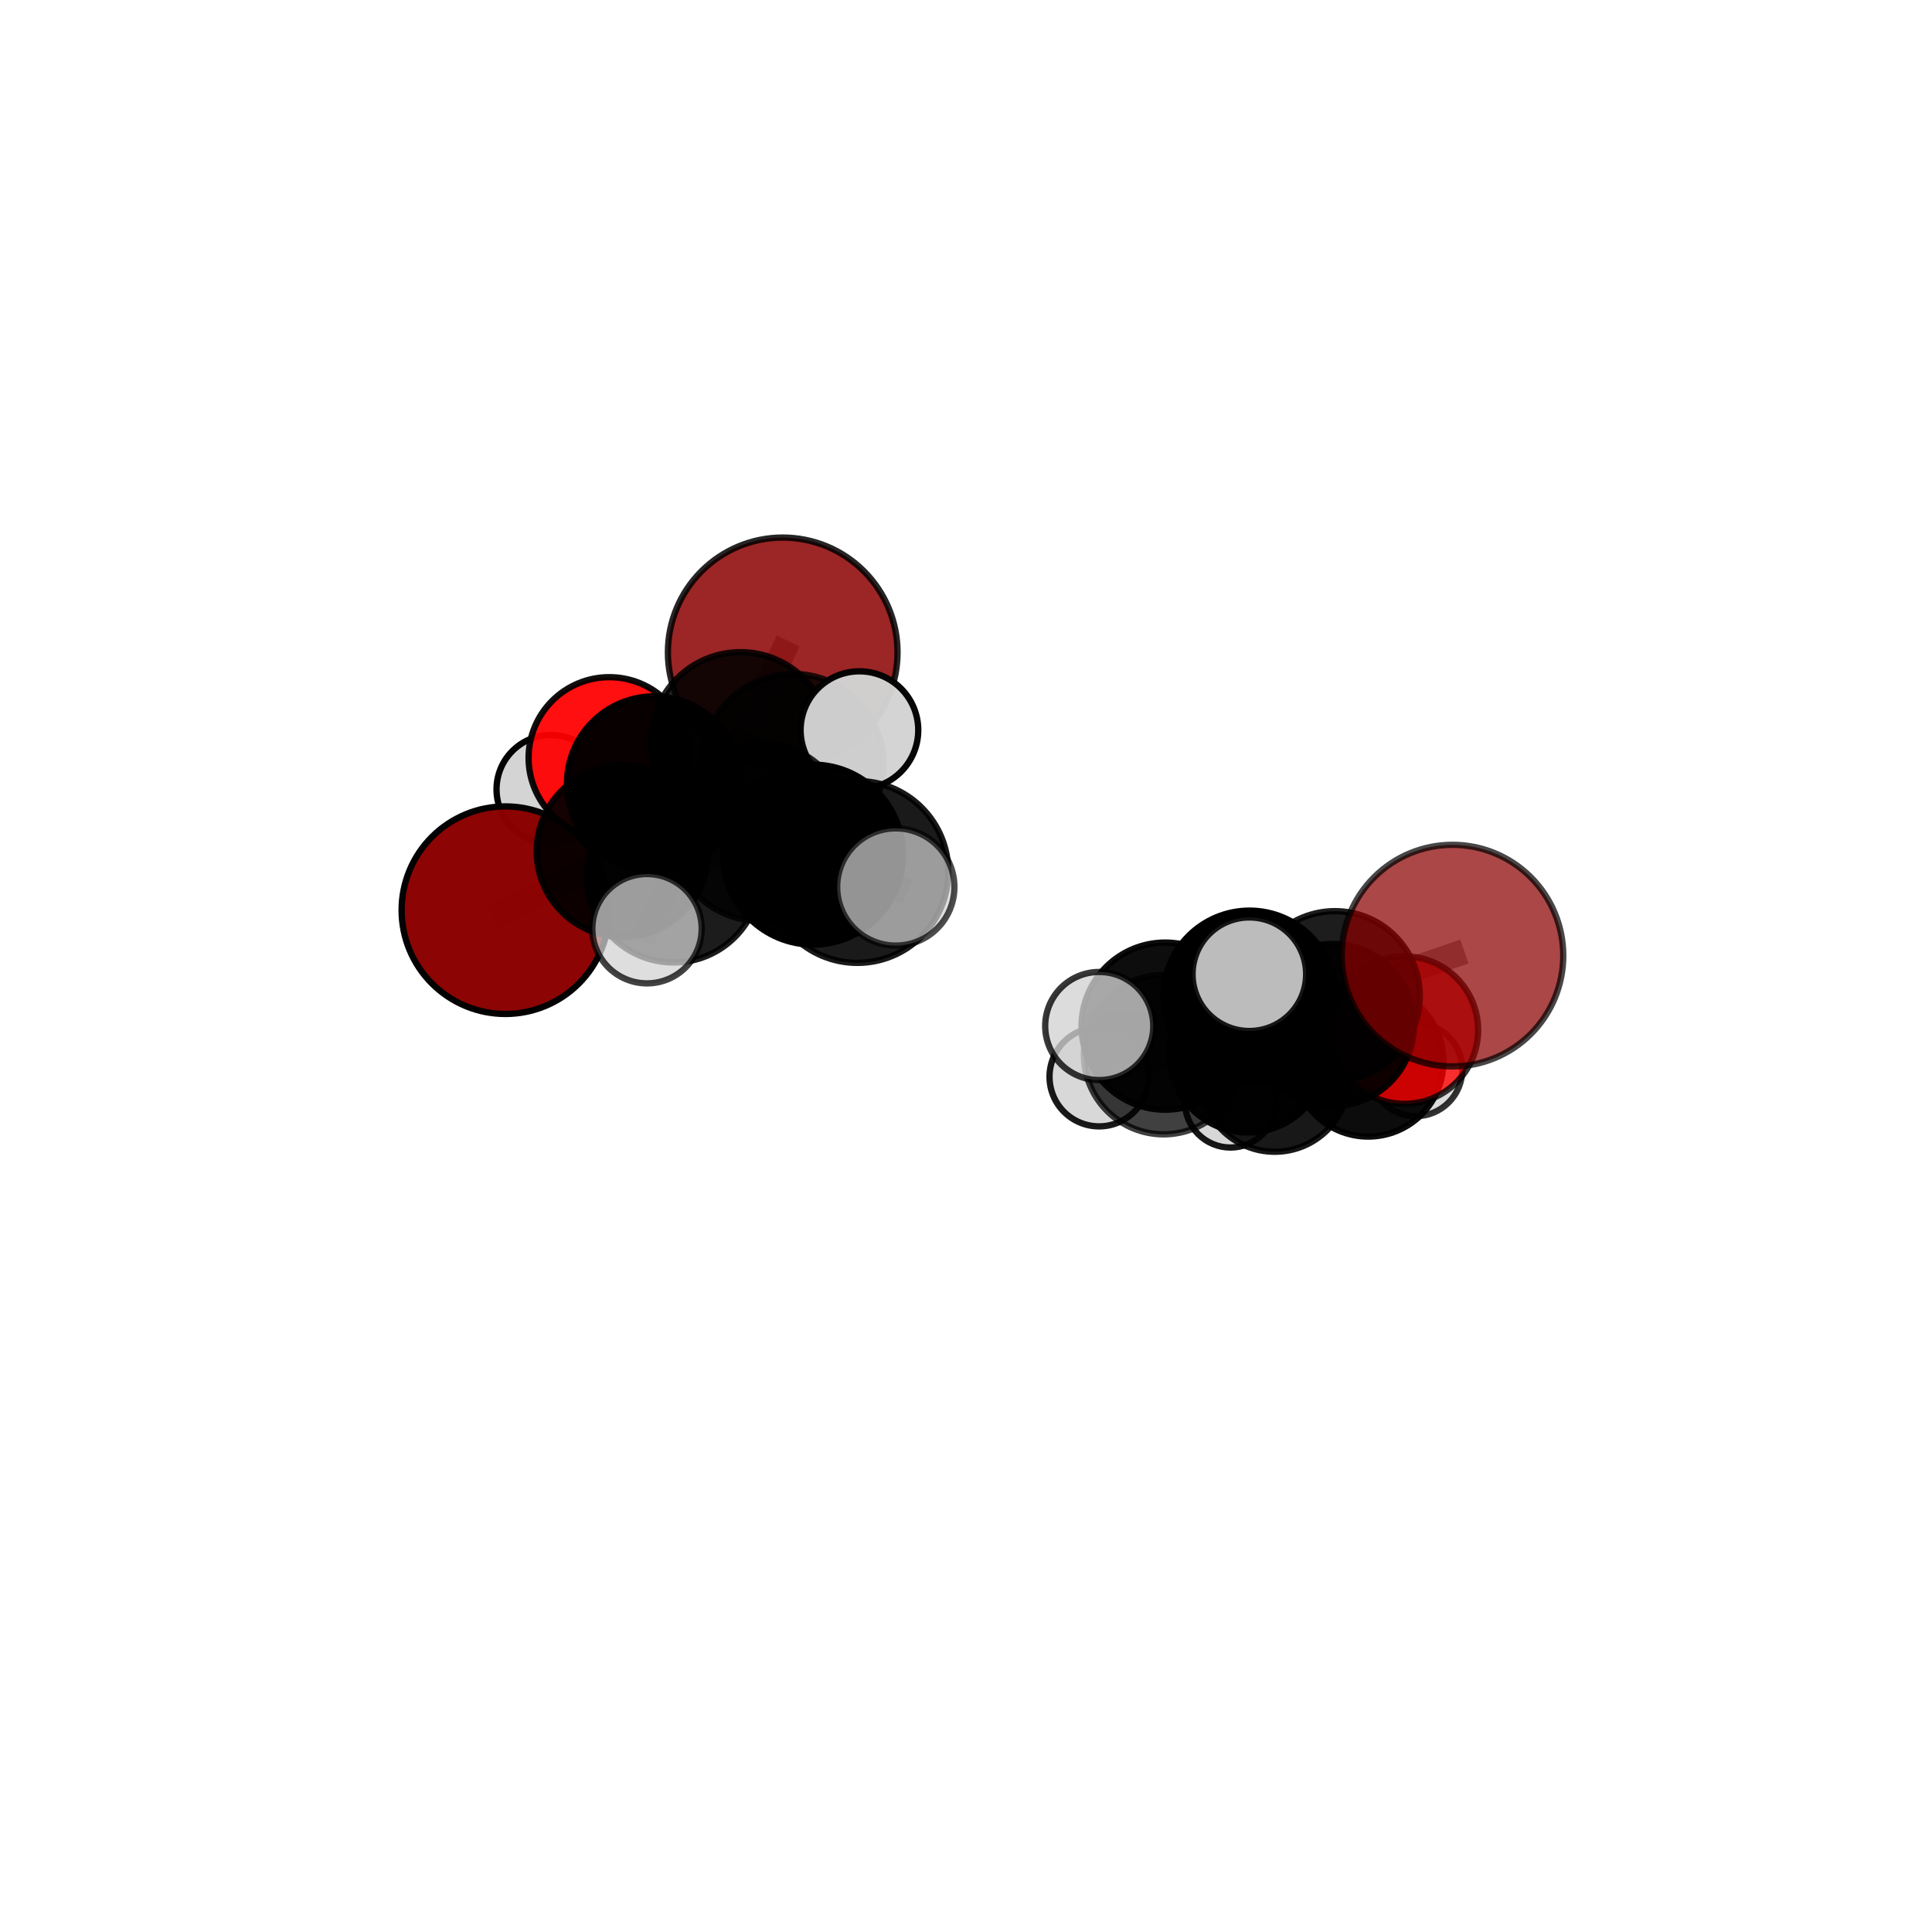 <?xml version="1.0" encoding="utf-8" standalone="no"?>
<!DOCTYPE svg PUBLIC "-//W3C//DTD SVG 1.1//EN"
  "http://www.w3.org/Graphics/SVG/1.1/DTD/svg11.dtd">
<svg xmlns:xlink="http://www.w3.org/1999/xlink" width="153pt" height="153pt" viewBox="0 0 153 153" xmlns="http://www.w3.org/2000/svg" version="1.1">
 <defs>
  <style type="text/css">*{stroke-linejoin: round; stroke-linecap: butt}</style>
 </defs>
 <g id="figure_1">
  <g id="patch_1">
   <path d="M 0 153 
L 153 153 
L 153 0 
L 0 0 
L 0 153 
z
" style="fill: none"/>
  </g>
  <g id="patch_2">
   <path d="M 7.2 145.8 
L 145.8 145.8 
L 145.8 7.2 
L 7.2 7.2 
L 7.2 145.8 
z
" style="fill: none"/>
  </g>
  <g id="axes_1">
   <g id="line2d_1">
    <path d="M 61.985 51.664 
L 58.643 58.738 
" clip-path="url(#p4c95fbfd9e)" style="fill: none; stroke: #808080; stroke-opacity: 0.779; stroke-width: 2; stroke-linecap: square"/>
   </g>
   <g id="line2d_2">
    <path d="M 58.643 58.738 
L 51.812 62.058 
" clip-path="url(#p4c95fbfd9e)" style="fill: none; stroke: #808080; stroke-opacity: 0.753; stroke-width: 2; stroke-linecap: square"/>
   </g>
   <g id="line2d_3">
    <path d="M 115.024 75.677 
L 105.716 78.878 
" clip-path="url(#p4c95fbfd9e)" style="fill: none; stroke: #808080; stroke-opacity: 0.73; stroke-width: 2; stroke-linecap: square"/>
   </g>
   <g id="line2d_4">
    <path d="M 105.716 78.878 
L 105.558 81.171 
" clip-path="url(#p4c95fbfd9e)" style="fill: none; stroke: #808080; stroke-opacity: 0.687; stroke-width: 2; stroke-linecap: square"/>
   </g>
   <g id="line2d_5">
    <path d="M 40.024 72.079 
L 49.304 67.406 
" clip-path="url(#p4c95fbfd9e)" style="fill: none; stroke: #808080; stroke-opacity: 0.702; stroke-width: 2; stroke-linecap: square"/>
   </g>
   <g id="line2d_6">
    <path d="M 49.304 67.406 
L 51.812 62.058 
" clip-path="url(#p4c95fbfd9e)" style="fill: none; stroke: #808080; stroke-opacity: 0.73; stroke-width: 2; stroke-linecap: square"/>
   </g>
   <g id="line2d_7">
    <path d="M 111.217 81.576 
L 105.558 81.171 
" clip-path="url(#p4c95fbfd9e)" style="fill: none; stroke: #808080; stroke-opacity: 0.654; stroke-width: 2; stroke-linecap: square"/>
   </g>
   <g id="line2d_8">
    <path d="M 111.217 81.576 
L 108.354 84.056 
" clip-path="url(#p4c95fbfd9e)" style="fill: none; stroke: #808080; stroke-opacity: 0.621; stroke-width: 2; stroke-linecap: square"/>
   </g>
   <g id="line2d_9">
    <path d="M 108.354 84.056 
L 100.945 85.319 
" clip-path="url(#p4c95fbfd9e)" style="fill: none; stroke: #808080; stroke-opacity: 0.596; stroke-width: 2; stroke-linecap: square"/>
   </g>
   <g id="line2d_10">
    <path d="M 108.354 84.056 
L 112.109 84.699 
" clip-path="url(#p4c95fbfd9e)" style="fill: none; stroke: #808080; stroke-opacity: 0.588; stroke-width: 2; stroke-linecap: square"/>
   </g>
   <g id="line2d_11">
    <path d="M 48.251 60.018 
L 51.812 62.058 
" clip-path="url(#p4c95fbfd9e)" style="fill: none; stroke: #808080; stroke-opacity: 0.735; stroke-width: 2; stroke-linecap: square"/>
   </g>
   <g id="line2d_12">
    <path d="M 48.251 60.018 
L 43.622 62.51 
" clip-path="url(#p4c95fbfd9e)" style="fill: none; stroke: #808080; stroke-opacity: 0.721; stroke-width: 2; stroke-linecap: square"/>
   </g>
   <g id="line2d_13">
    <path d="M 64.385 67.682 
L 60.189 65.881 
" clip-path="url(#p4c95fbfd9e)" style="fill: none; stroke: #808080; stroke-opacity: 0.767; stroke-width: 2; stroke-linecap: square"/>
   </g>
   <g id="line2d_14">
    <path d="M 64.385 67.682 
L 67.897 69.052 
" clip-path="url(#p4c95fbfd9e)" style="fill: none; stroke: #808080; stroke-opacity: 0.779; stroke-width: 2; stroke-linecap: square"/>
   </g>
   <g id="line2d_15">
    <path d="M 60.189 65.881 
L 53.341 69.352 
" clip-path="url(#p4c95fbfd9e)" style="fill: none; stroke: #808080; stroke-opacity: 0.746; stroke-width: 2; stroke-linecap: square"/>
   </g>
   <g id="line2d_16">
    <path d="M 60.189 65.881 
L 62.809 60.527 
" clip-path="url(#p4c95fbfd9e)" style="fill: none; stroke: #808080; stroke-opacity: 0.769; stroke-width: 2; stroke-linecap: square"/>
   </g>
   <g id="line2d_17">
    <path d="M 67.897 69.052 
L 70.94 70.241 
" clip-path="url(#p4c95fbfd9e)" style="fill: none; stroke: #808080; stroke-opacity: 0.79; stroke-width: 2; stroke-linecap: square"/>
   </g>
   <g id="line2d_18">
    <path d="M 92.27 81.263 
L 98.953 78.933 
" clip-path="url(#p4c95fbfd9e)" style="fill: none; stroke: #808080; stroke-opacity: 0.709; stroke-width: 2; stroke-linecap: square"/>
   </g>
   <g id="line2d_19">
    <path d="M 92.27 81.263 
L 92.148 83.521 
" clip-path="url(#p4c95fbfd9e)" style="fill: none; stroke: #808080; stroke-opacity: 0.672; stroke-width: 2; stroke-linecap: square"/>
   </g>
   <g id="line2d_20">
    <path d="M 92.27 81.263 
L 87.051 81.252 
" clip-path="url(#p4c95fbfd9e)" style="fill: none; stroke: #808080; stroke-opacity: 0.7; stroke-width: 2; stroke-linecap: square"/>
   </g>
   <g id="line2d_21">
    <path d="M 98.953 78.933 
L 105.716 78.878 
" clip-path="url(#p4c95fbfd9e)" style="fill: none; stroke: #808080; stroke-opacity: 0.717; stroke-width: 2; stroke-linecap: square"/>
   </g>
   <g id="line2d_22">
    <path d="M 98.953 78.933 
L 98.939 77.151 
" clip-path="url(#p4c95fbfd9e)" style="fill: none; stroke: #808080; stroke-opacity: 0.742; stroke-width: 2; stroke-linecap: square"/>
   </g>
   <g id="line2d_23">
    <path d="M 92.148 83.521 
L 98.828 83.482 
" clip-path="url(#p4c95fbfd9e)" style="fill: none; stroke: #808080; stroke-opacity: 0.642; stroke-width: 2; stroke-linecap: square"/>
   </g>
   <g id="line2d_24">
    <path d="M 92.148 83.521 
L 87.04 85.274 
" clip-path="url(#p4c95fbfd9e)" style="fill: none; stroke: #808080; stroke-opacity: 0.638; stroke-width: 2; stroke-linecap: square"/>
   </g>
   <g id="line2d_25">
    <path d="M 53.341 69.352 
L 49.304 67.406 
" clip-path="url(#p4c95fbfd9e)" style="fill: none; stroke: #808080; stroke-opacity: 0.727; stroke-width: 2; stroke-linecap: square"/>
   </g>
   <g id="line2d_26">
    <path d="M 53.341 69.352 
L 51.239 73.546 
" clip-path="url(#p4c95fbfd9e)" style="fill: none; stroke: #808080; stroke-opacity: 0.725; stroke-width: 2; stroke-linecap: square"/>
   </g>
   <g id="line2d_27">
    <path d="M 62.809 60.527 
L 58.643 58.738 
" clip-path="url(#p4c95fbfd9e)" style="fill: none; stroke: #808080; stroke-opacity: 0.773; stroke-width: 2; stroke-linecap: square"/>
   </g>
   <g id="line2d_28">
    <path d="M 62.809 60.527 
L 68.06 57.821 
" clip-path="url(#p4c95fbfd9e)" style="fill: none; stroke: #808080; stroke-opacity: 0.789; stroke-width: 2; stroke-linecap: square"/>
   </g>
   <g id="line2d_29">
    <path d="M 98.828 83.482 
L 105.558 81.171 
" clip-path="url(#p4c95fbfd9e)" style="fill: none; stroke: #808080; stroke-opacity: 0.649; stroke-width: 2; stroke-linecap: square"/>
   </g>
   <g id="line2d_30">
    <path d="M 98.828 83.482 
L 100.945 85.319 
" clip-path="url(#p4c95fbfd9e)" style="fill: none; stroke: #808080; stroke-opacity: 0.613; stroke-width: 2; stroke-linecap: square"/>
   </g>
   <g id="line2d_31">
    <path d="M 100.945 85.319 
L 97.445 87.269 
" clip-path="url(#p4c95fbfd9e)" style="fill: none; stroke: #808080; stroke-opacity: 0.576; stroke-width: 2; stroke-linecap: square"/>
   </g>
   <g id="Path3DCollection_1">
    <path d="M 43.622 66.81 
C 44.762 66.81 45.856 66.357 46.662 65.55 
C 47.469 64.744 47.922 63.65 47.922 62.51 
C 47.922 61.369 47.469 60.275 46.662 59.469 
C 45.856 58.662 44.762 58.209 43.622 58.209 
C 42.481 58.209 41.387 58.662 40.581 59.469 
C 39.774 60.275 39.321 61.369 39.321 62.51 
C 39.321 63.65 39.774 64.744 40.581 65.55 
C 41.387 66.357 42.481 66.81 43.622 66.81 
z
" clip-path="url(#p4c95fbfd9e)" style="fill: #d3d3d3; fill-opacity: 0.988; stroke: #000000; stroke-opacity: 0.988; stroke-width: 0.5"/>
    <path d="M 48.251 66.41 
C 49.947 66.41 51.573 65.737 52.771 64.538 
C 53.97 63.339 54.643 61.713 54.643 60.018 
C 54.643 58.323 53.97 56.697 52.771 55.498 
C 51.573 54.3 49.947 53.626 48.251 53.626 
C 46.556 53.626 44.93 54.3 43.732 55.498 
C 42.533 56.697 41.86 58.323 41.86 60.018 
C 41.86 61.713 42.533 63.339 43.732 64.538 
C 44.93 65.737 46.556 66.41 48.251 66.41 
z
" clip-path="url(#p4c95fbfd9e)" style="fill: #ff0000; fill-opacity: 0.938; stroke: #000000; stroke-opacity: 0.938; stroke-width: 0.5"/>
    <path d="M 61.985 60.757 
C 64.397 60.757 66.71 59.798 68.415 58.093 
C 70.12 56.388 71.078 54.075 71.078 51.664 
C 71.078 49.252 70.12 46.939 68.415 45.234 
C 66.71 43.529 64.397 42.571 61.985 42.571 
C 59.574 42.571 57.261 43.529 55.555 45.234 
C 53.85 46.939 52.892 49.252 52.892 51.664 
C 52.892 54.075 53.85 56.388 55.555 58.093 
C 57.261 59.798 59.574 60.757 61.985 60.757 
z
" clip-path="url(#p4c95fbfd9e)" style="fill: #8b0000; fill-opacity: 0.853; stroke: #000000; stroke-opacity: 0.853; stroke-width: 0.5"/>
    <path d="M 112.109 88.393 
C 113.088 88.393 114.028 88.003 114.721 87.311 
C 115.413 86.618 115.803 85.679 115.803 84.699 
C 115.803 83.719 115.413 82.78 114.721 82.087 
C 114.028 81.394 113.088 81.005 112.109 81.005 
C 111.129 81.005 110.19 81.394 109.497 82.087 
C 108.804 82.78 108.415 83.719 108.415 84.699 
C 108.415 85.679 108.804 86.618 109.497 87.311 
C 110.19 88.003 111.129 88.393 112.109 88.393 
z
" clip-path="url(#p4c95fbfd9e)" style="fill: #d3d3d3; fill-opacity: 0.804; stroke: #000000; stroke-opacity: 0.804; stroke-width: 0.5"/>
    <path d="M 97.445 90.877 
C 98.402 90.877 99.32 90.497 99.997 89.82 
C 100.673 89.144 101.053 88.226 101.053 87.269 
C 101.053 86.312 100.673 85.394 99.997 84.717 
C 99.32 84.041 98.402 83.66 97.445 83.66 
C 96.488 83.66 95.57 84.041 94.894 84.717 
C 94.217 85.394 93.837 86.312 93.837 87.269 
C 93.837 88.226 94.217 89.144 94.894 89.82 
C 95.57 90.497 96.488 90.877 97.445 90.877 
z
" clip-path="url(#p4c95fbfd9e)" style="fill: #d3d3d3; fill-opacity: 0.913; stroke: #000000; stroke-opacity: 0.913; stroke-width: 0.5"/>
    <path d="M 51.812 68.971 
C 53.646 68.971 55.404 68.243 56.701 66.947 
C 57.997 65.65 58.725 63.892 58.725 62.058 
C 58.725 60.225 57.997 58.466 56.701 57.17 
C 55.404 55.874 53.646 55.145 51.812 55.145 
C 49.979 55.145 48.221 55.874 46.924 57.17 
C 45.628 58.466 44.899 60.225 44.899 62.058 
C 44.899 63.892 45.628 65.65 46.924 66.947 
C 48.221 68.243 49.979 68.971 51.812 68.971 
z
" clip-path="url(#p4c95fbfd9e)" style="fill-opacity: 0.966; stroke: #000000; stroke-opacity: 0.966; stroke-width: 0.5"/>
    <path d="M 58.643 65.83 
C 60.524 65.83 62.328 65.082 63.658 63.753 
C 64.988 62.423 65.735 60.619 65.735 58.738 
C 65.735 56.857 64.988 55.053 63.658 53.723 
C 62.328 52.393 60.524 51.646 58.643 51.646 
C 56.762 51.646 54.958 52.393 53.628 53.723 
C 52.299 55.053 51.551 56.857 51.551 58.738 
C 51.551 60.619 52.299 62.423 53.628 63.753 
C 54.958 65.082 56.762 65.83 58.643 65.83 
z
" clip-path="url(#p4c95fbfd9e)" style="fill-opacity: 0.868; stroke: #000000; stroke-opacity: 0.868; stroke-width: 0.5"/>
    <path d="M 108.354 90.008 
C 109.932 90.008 111.446 89.381 112.563 88.265 
C 113.679 87.149 114.306 85.635 114.306 84.056 
C 114.306 82.478 113.679 80.964 112.563 79.847 
C 111.446 78.731 109.932 78.104 108.354 78.104 
C 106.775 78.104 105.261 78.731 104.145 79.847 
C 103.029 80.964 102.402 82.478 102.402 84.056 
C 102.402 85.635 103.029 87.149 104.145 88.265 
C 105.261 89.381 106.775 90.008 108.354 90.008 
z
" clip-path="url(#p4c95fbfd9e)" style="fill-opacity: 0.951; stroke: #000000; stroke-opacity: 0.951; stroke-width: 0.5"/>
    <path d="M 40.024 80.299 
C 42.204 80.299 44.295 79.433 45.837 77.892 
C 47.378 76.35 48.244 74.259 48.244 72.079 
C 48.244 69.9 47.378 67.809 45.837 66.267 
C 44.295 64.726 42.204 63.86 40.024 63.86 
C 37.844 63.86 35.753 64.726 34.212 66.267 
C 32.67 67.809 31.804 69.9 31.804 72.079 
C 31.804 74.259 32.67 76.35 34.212 77.892 
C 35.753 79.433 37.844 80.299 40.024 80.299 
z
" clip-path="url(#p4c95fbfd9e)" style="fill: #8b0000; fill-opacity: 0.981; stroke: #000000; stroke-opacity: 0.981; stroke-width: 0.5"/>
    <path d="M 100.945 91.211 
C 102.508 91.211 104.007 90.59 105.112 89.485 
C 106.217 88.38 106.837 86.881 106.837 85.319 
C 106.837 83.756 106.217 82.257 105.112 81.152 
C 104.007 80.047 102.508 79.426 100.945 79.426 
C 99.382 79.426 97.884 80.047 96.779 81.152 
C 95.674 82.257 95.053 83.756 95.053 85.319 
C 95.053 86.881 95.674 88.38 96.779 89.485 
C 97.884 90.59 99.382 91.211 100.945 91.211 
z
" clip-path="url(#p4c95fbfd9e)" style="fill-opacity: 0.905; stroke: #000000; stroke-opacity: 0.905; stroke-width: 0.5"/>
    <path d="M 49.304 74.207 
C 51.108 74.207 52.837 73.49 54.113 72.215 
C 55.388 70.94 56.104 69.21 56.104 67.406 
C 56.104 65.603 55.388 63.873 54.113 62.598 
C 52.837 61.323 51.108 60.606 49.304 60.606 
C 47.501 60.606 45.771 61.323 44.496 62.598 
C 43.22 63.873 42.504 65.603 42.504 67.406 
C 42.504 69.21 43.22 70.94 44.496 72.215 
C 45.771 73.49 47.501 74.207 49.304 74.207 
z
" clip-path="url(#p4c95fbfd9e)" style="fill-opacity: 0.915; stroke: #000000; stroke-opacity: 0.915; stroke-width: 0.5"/>
    <path d="M 62.809 67.686 
C 64.707 67.686 66.528 66.931 67.871 65.589 
C 69.213 64.247 69.967 62.426 69.967 60.527 
C 69.967 58.629 69.213 56.808 67.871 55.466 
C 66.528 54.123 64.707 53.369 62.809 53.369 
C 60.91 53.369 59.089 54.123 57.747 55.466 
C 56.405 56.808 55.65 58.629 55.65 60.527 
C 55.65 62.426 56.405 64.247 57.747 65.589 
C 59.089 66.931 60.91 67.686 62.809 67.686 
z
" clip-path="url(#p4c95fbfd9e)" style="fill-opacity: 0.812; stroke: #000000; stroke-opacity: 0.812; stroke-width: 0.5"/>
    <path d="M 68.06 62.479 
C 69.296 62.479 70.481 61.988 71.354 61.115 
C 72.228 60.241 72.719 59.056 72.719 57.821 
C 72.719 56.586 72.228 55.401 71.354 54.527 
C 70.481 53.653 69.296 53.163 68.06 53.163 
C 66.825 53.163 65.64 53.653 64.767 54.527 
C 63.893 55.401 63.402 56.586 63.402 57.821 
C 63.402 59.056 63.893 60.241 64.767 61.115 
C 65.64 61.988 66.825 62.479 68.06 62.479 
z
" clip-path="url(#p4c95fbfd9e)" style="fill: #d3d3d3; fill-opacity: 0.972; stroke: #000000; stroke-opacity: 0.972; stroke-width: 0.5"/>
    <path d="M 111.217 87.417 
C 112.766 87.417 114.252 86.801 115.347 85.706 
C 116.442 84.611 117.058 83.125 117.058 81.576 
C 117.058 80.027 116.442 78.542 115.347 77.446 
C 114.252 76.351 112.766 75.736 111.217 75.736 
C 109.669 75.736 108.183 76.351 107.088 77.446 
C 105.992 78.542 105.377 80.027 105.377 81.576 
C 105.377 83.125 105.992 84.611 107.088 85.706 
C 108.183 86.801 109.669 87.417 111.217 87.417 
z
" clip-path="url(#p4c95fbfd9e)" style="fill: #ff0000; fill-opacity: 0.792; stroke: #000000; stroke-opacity: 0.792; stroke-width: 0.5"/>
    <path d="M 98.828 89.684 
C 100.473 89.684 102.051 89.031 103.214 87.868 
C 104.378 86.705 105.031 85.127 105.031 83.482 
C 105.031 81.837 104.378 80.259 103.214 79.096 
C 102.051 77.933 100.473 77.279 98.828 77.279 
C 97.183 77.279 95.606 77.933 94.442 79.096 
C 93.279 80.259 92.626 81.837 92.626 83.482 
C 92.626 85.127 93.279 86.705 94.442 87.868 
C 95.606 89.031 97.183 89.684 98.828 89.684 
z
" clip-path="url(#p4c95fbfd9e)" style="fill-opacity: 0.959; stroke: #000000; stroke-opacity: 0.959; stroke-width: 0.5"/>
    <path d="M 53.341 76.22 
C 55.162 76.22 56.909 75.496 58.197 74.208 
C 59.485 72.92 60.208 71.174 60.208 69.352 
C 60.208 67.531 59.485 65.784 58.197 64.497 
C 56.909 63.209 55.162 62.485 53.341 62.485 
C 51.52 62.485 49.773 63.209 48.485 64.497 
C 47.197 65.784 46.474 67.531 46.474 69.352 
C 46.474 71.174 47.197 72.92 48.485 74.208 
C 49.773 75.496 51.52 76.22 53.341 76.22 
z
" clip-path="url(#p4c95fbfd9e)" style="fill-opacity: 0.887; stroke: #000000; stroke-opacity: 0.887; stroke-width: 0.5"/>
    <path d="M 87.04 89.201 
C 88.081 89.201 89.08 88.787 89.816 88.051 
C 90.553 87.314 90.966 86.316 90.966 85.274 
C 90.966 84.233 90.553 83.234 89.816 82.498 
C 89.08 81.762 88.081 81.348 87.04 81.348 
C 85.999 81.348 85 81.762 84.264 82.498 
C 83.527 83.234 83.114 84.233 83.114 85.274 
C 83.114 86.316 83.527 87.314 84.264 88.051 
C 85 88.787 85.999 89.201 87.04 89.201 
z
" clip-path="url(#p4c95fbfd9e)" style="fill: #d3d3d3; fill-opacity: 0.902; stroke: #000000; stroke-opacity: 0.902; stroke-width: 0.5"/>
    <path d="M 60.189 72.93 
C 62.059 72.93 63.852 72.187 65.174 70.865 
C 66.495 69.543 67.238 67.75 67.238 65.881 
C 67.238 64.011 66.495 62.218 65.174 60.896 
C 63.852 59.574 62.059 58.831 60.189 58.831 
C 58.32 58.831 56.527 59.574 55.205 60.896 
C 53.883 62.218 53.14 64.011 53.14 65.881 
C 53.14 67.75 53.883 69.543 55.205 70.865 
C 56.527 72.187 58.32 72.93 60.189 72.93 
z
" clip-path="url(#p4c95fbfd9e)" style="fill-opacity: 0.831; stroke: #000000; stroke-opacity: 0.831; stroke-width: 0.5"/>
    <path d="M 105.558 87.589 
C 107.26 87.589 108.892 86.912 110.095 85.709 
C 111.299 84.506 111.975 82.873 111.975 81.171 
C 111.975 79.469 111.299 77.837 110.095 76.633 
C 108.892 75.43 107.26 74.754 105.558 74.754 
C 103.856 74.754 102.223 75.43 101.02 76.633 
C 99.816 77.837 99.14 79.469 99.14 81.171 
C 99.14 82.873 99.816 84.506 101.02 85.709 
C 102.223 86.912 103.856 87.589 105.558 87.589 
z
" clip-path="url(#p4c95fbfd9e)" style="fill-opacity: 0.924; stroke: #000000; stroke-opacity: 0.924; stroke-width: 0.5"/>
    <path d="M 92.148 89.832 
C 93.821 89.832 95.427 89.167 96.61 87.984 
C 97.794 86.8 98.459 85.195 98.459 83.521 
C 98.459 81.847 97.794 80.242 96.61 79.058 
C 95.427 77.875 93.821 77.21 92.148 77.21 
C 90.474 77.21 88.868 77.875 87.685 79.058 
C 86.501 80.242 85.836 81.847 85.836 83.521 
C 85.836 85.195 86.501 86.8 87.685 87.984 
C 88.868 89.167 90.474 89.832 92.148 89.832 
z
" clip-path="url(#p4c95fbfd9e)" style="fill-opacity: 0.749; stroke: #000000; stroke-opacity: 0.749; stroke-width: 0.5"/>
    <path d="M 51.239 77.876 
C 52.387 77.876 53.488 77.419 54.3 76.608 
C 55.112 75.796 55.568 74.694 55.568 73.546 
C 55.568 72.398 55.112 71.297 54.3 70.485 
C 53.488 69.673 52.387 69.217 51.239 69.217 
C 50.091 69.217 48.99 69.673 48.178 70.485 
C 47.366 71.297 46.91 72.398 46.91 73.546 
C 46.91 74.694 47.366 75.796 48.178 76.608 
C 48.99 77.419 50.091 77.876 51.239 77.876 
z
" clip-path="url(#p4c95fbfd9e)" style="fill: #d3d3d3; fill-opacity: 0.739; stroke: #000000; stroke-opacity: 0.739; stroke-width: 0.5"/>
    <path d="M 64.385 74.807 
C 66.275 74.807 68.087 74.056 69.424 72.72 
C 70.76 71.384 71.511 69.571 71.511 67.682 
C 71.511 65.792 70.76 63.979 69.424 62.643 
C 68.087 61.307 66.275 60.556 64.385 60.556 
C 62.495 60.556 60.683 61.307 59.347 62.643 
C 58.01 63.979 57.26 65.792 57.26 67.682 
C 57.26 69.571 58.01 71.384 59.347 72.72 
C 60.683 74.056 62.495 74.807 64.385 74.807 
z
" clip-path="url(#p4c95fbfd9e)" style="fill-opacity: 0.995; stroke: #000000; stroke-opacity: 0.995; stroke-width: 0.5"/>
    <path d="M 105.716 85.6 
C 107.499 85.6 109.209 84.892 110.47 83.631 
C 111.73 82.371 112.438 80.661 112.438 78.878 
C 112.438 77.095 111.73 75.385 110.47 74.125 
C 109.209 72.864 107.499 72.156 105.716 72.156 
C 103.934 72.156 102.224 72.864 100.963 74.125 
C 99.703 75.385 98.994 77.095 98.994 78.878 
C 98.994 80.661 99.703 82.371 100.963 83.631 
C 102.224 84.892 103.934 85.6 105.716 85.6 
z
" clip-path="url(#p4c95fbfd9e)" style="fill-opacity: 0.883; stroke: #000000; stroke-opacity: 0.883; stroke-width: 0.5"/>
    <path d="M 92.27 87.882 
C 94.026 87.882 95.71 87.185 96.951 85.944 
C 98.192 84.702 98.89 83.018 98.89 81.263 
C 98.89 79.507 98.192 77.824 96.951 76.582 
C 95.71 75.341 94.026 74.643 92.27 74.643 
C 90.515 74.643 88.831 75.341 87.59 76.582 
C 86.348 77.824 85.651 79.507 85.651 81.263 
C 85.651 83.018 86.348 84.702 87.59 85.944 
C 88.831 87.185 90.515 87.882 92.27 87.882 
z
" clip-path="url(#p4c95fbfd9e)" style="fill-opacity: 0.949; stroke: #000000; stroke-opacity: 0.949; stroke-width: 0.5"/>
    <path d="M 67.897 76.253 
C 69.807 76.253 71.639 75.494 72.989 74.144 
C 74.34 72.793 75.099 70.961 75.099 69.052 
C 75.099 67.142 74.34 65.31 72.989 63.959 
C 71.639 62.609 69.807 61.85 67.897 61.85 
C 65.987 61.85 64.156 62.609 62.805 63.959 
C 61.455 65.31 60.696 67.142 60.696 69.052 
C 60.696 70.961 61.455 72.793 62.805 74.144 
C 64.156 75.494 65.987 76.253 67.897 76.253 
z
" clip-path="url(#p4c95fbfd9e)" style="fill-opacity: 0.898; stroke: #000000; stroke-opacity: 0.898; stroke-width: 0.5"/>
    <path d="M 87.051 85.532 
C 88.186 85.532 89.275 85.081 90.078 84.278 
C 90.88 83.475 91.331 82.387 91.331 81.252 
C 91.331 80.116 90.88 79.028 90.078 78.225 
C 89.275 77.422 88.186 76.971 87.051 76.971 
C 85.916 76.971 84.827 77.422 84.024 78.225 
C 83.222 79.028 82.771 80.116 82.771 81.252 
C 82.771 82.387 83.222 83.475 84.024 84.278 
C 84.827 85.081 85.916 85.532 87.051 85.532 
z
" clip-path="url(#p4c95fbfd9e)" style="fill: #d3d3d3; fill-opacity: 0.783; stroke: #000000; stroke-opacity: 0.783; stroke-width: 0.5"/>
    <path d="M 98.953 85.751 
C 100.761 85.751 102.495 85.033 103.774 83.754 
C 105.052 82.476 105.77 80.741 105.77 78.933 
C 105.77 77.125 105.052 75.391 103.774 74.112 
C 102.495 72.834 100.761 72.115 98.953 72.115 
C 97.144 72.115 95.41 72.834 94.131 74.112 
C 92.853 75.391 92.135 77.125 92.135 78.933 
C 92.135 80.741 92.853 82.476 94.131 83.754 
C 95.41 85.033 97.144 85.751 98.953 85.751 
z
" clip-path="url(#p4c95fbfd9e)" style="stroke: #000000; stroke-width: 0.5"/>
    <path d="M 115.024 84.453 
C 117.352 84.453 119.584 83.528 121.23 81.883 
C 122.875 80.237 123.8 78.005 123.8 75.677 
C 123.8 73.35 122.875 71.118 121.23 69.472 
C 119.584 67.826 117.352 66.902 115.024 66.902 
C 112.697 66.902 110.465 67.826 108.819 69.472 
C 107.173 71.118 106.249 73.35 106.249 75.677 
C 106.249 78.005 107.173 80.237 108.819 81.883 
C 110.465 83.528 112.697 84.453 115.024 84.453 
z
" clip-path="url(#p4c95fbfd9e)" style="fill: #8b0000; fill-opacity: 0.722; stroke: #000000; stroke-opacity: 0.722; stroke-width: 0.5"/>
    <path d="M 70.94 74.884 
C 72.171 74.884 73.352 74.394 74.223 73.524 
C 75.093 72.653 75.582 71.472 75.582 70.241 
C 75.582 69.01 75.093 67.829 74.223 66.958 
C 73.352 66.088 72.171 65.599 70.94 65.599 
C 69.709 65.599 68.528 66.088 67.657 66.958 
C 66.787 67.829 66.298 69.01 66.298 70.241 
C 66.298 71.472 66.787 72.653 67.657 73.524 
C 68.528 74.394 69.709 74.884 70.94 74.884 
z
" clip-path="url(#p4c95fbfd9e)" style="fill: #d3d3d3; fill-opacity: 0.7; stroke: #000000; stroke-opacity: 0.7; stroke-width: 0.5"/>
    <path d="M 98.939 81.648 
C 100.132 81.648 101.276 81.174 102.119 80.331 
C 102.962 79.488 103.436 78.344 103.436 77.151 
C 103.436 75.959 102.962 74.815 102.119 73.971 
C 101.276 73.128 100.132 72.654 98.939 72.654 
C 97.747 72.654 96.603 73.128 95.759 73.971 
C 94.916 74.815 94.442 75.959 94.442 77.151 
C 94.442 78.344 94.916 79.488 95.759 80.331 
C 96.603 81.174 97.747 81.648 98.939 81.648 
z
" clip-path="url(#p4c95fbfd9e)" style="fill: #d3d3d3; fill-opacity: 0.889; stroke: #000000; stroke-opacity: 0.889; stroke-width: 0.5"/>
   </g>
  </g>
 </g>
 <defs>
  <clipPath id="p4c95fbfd9e">
   <rect x="7.2" y="7.2" width="138.6" height="138.6"/>
  </clipPath>
 </defs>
</svg>
